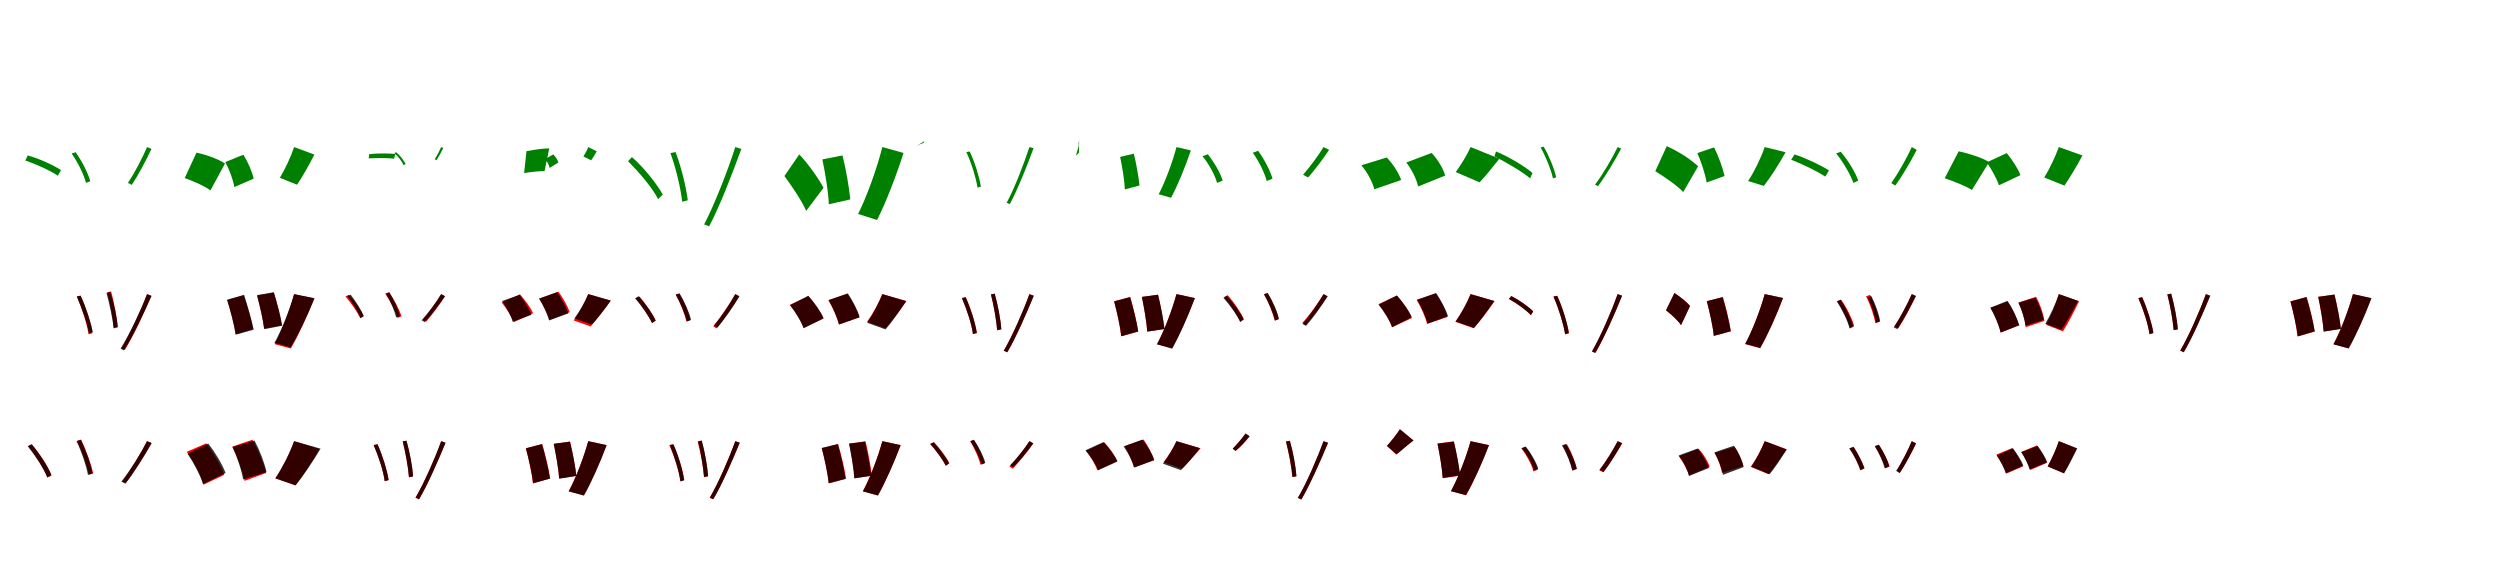 <?xml version="1.0" encoding="UTF-8"?>
<svg width="1700" height="400" xmlns="http://www.w3.org/2000/svg">
<rect width="100%" height="100%" fill="white"/>
<g fill="green" transform="translate(100 100) scale(0.1 -0.1)"><path d="M0.0 -0.0C-31.0 -73.0 -87.0 -180.0 -130.0 -244.0L-104.0 -257.0C-60.0 -192.0 -8.0 -93.0 30.0 -13.0ZM-828.0 -91.0C-748.0 -119.0 -653.0 -162.0 -607.0 -195.0L-585.0 -157.0C-633.0 -125.0 -726.0 -81.0 -811.0 -57.0ZM-513.0 -44.0C-468.0 -107.0 -429.0 -190.0 -415.0 -244.0L-386.0 -232.0C-401.0 -179.0 -442.0 -95.0 -486.0 -35.0Z"/></g>
<g fill="green" transform="translate(200 100) scale(0.1 -0.1)"><path d="M0.0 0.0C-22.0 -67.0 -63.0 -153.0 -97.0 -209.0L20.0 -256.0C55.0 -205.0 99.0 -127.0 138.0 -51.0ZM-744.0 -211.0C-681.0 -233.0 -603.0 -268.0 -569.0 -295.0L-470.0 -112.0C-510.0 -85.0 -588.0 -54.0 -664.0 -38.0ZM-468.0 -102.0C-440.0 -154.0 -413.0 -226.0 -407.0 -272.0L-275.0 -215.0C-285.0 -169.0 -314.0 -101.0 -345.0 -52.0Z"/></g>
<g fill="green" transform="translate(300 100) scale(0.1 -0.1)"><path d="M0.0 0.0C-11.0 -25.0 -29.0 -60.0 -44.0 -83.0L-31.0 -89.0C-16.0 -66.0 1.0 -34.0 14.0 -6.0ZM-493.0 -77.0C-433.0 -74.0 -358.0 -74.0 -320.0 -79.0L-312.0 -47.0C-353.0 -43.0 -425.0 -41.0 -489.0 -48.0ZM-318.0 -41.0C-289.0 -67.0 -265.0 -101.0 -256.0 -123.0L-242.0 -115.0C-252.0 -94.0 -278.0 -58.0 -306.0 -35.0Z"/></g>
<g fill="green" transform="translate(400 100) scale(0.1 -0.1)"><path d="M0.0 0.0C-8.0 -22.0 -22.0 -47.0 -33.0 -64.0L20.0 -90.0C31.0 -75.0 44.0 -53.0 58.0 -29.0ZM-436.0 -177.0C-389.0 -169.0 -326.0 -163.0 -297.0 -163.0L-265.0 -9.0C-298.0 -9.0 -359.0 -16.0 -420.0 -28.0ZM-293.0 -82.0C-278.0 -99.0 -265.0 -125.0 -263.0 -142.0L-203.0 -105.0C-207.0 -89.0 -222.0 -65.0 -238.0 -50.0Z"/></g>
<g fill="green" transform="translate(500 100) scale(0.1 -0.1)"><path d="M0.0 0.0C-50.0 -157.0 -141.0 -391.0 -212.0 -526.0L-178.0 -539.0C-105.0 -403.0 -19.0 -177.0 41.0 -13.0ZM-729.0 -96.0C-650.0 -176.0 -562.0 -280.0 -525.0 -354.0L-493.0 -323.0C-534.0 -250.0 -618.0 -143.0 -703.0 -68.0ZM-441.0 -41.0C-403.0 -146.0 -371.0 -281.0 -361.0 -372.0L-323.0 -362.0C-334.0 -273.0 -367.0 -137.0 -406.0 -34.0Z"/></g>
<g fill="green" transform="translate(600 100) scale(0.1 -0.1)"><path d="M0.0 0.0C-36.0 -143.0 -105.0 -336.0 -165.0 -455.0L-36.0 -496.0C23.0 -380.0 93.0 -200.0 144.0 -40.0ZM-666.0 -197.0C-614.0 -268.0 -547.0 -366.0 -518.0 -434.0L-400.0 -277.0C-435.0 -212.0 -501.0 -118.0 -565.0 -50.0ZM-408.0 -84.0C-388.0 -179.0 -367.0 -306.0 -364.0 -389.0L-218.0 -356.0C-226.0 -274.0 -247.0 -152.0 -271.0 -57.0Z"/></g>
<g fill="green" transform="translate(700 100) scale(0.1 -0.1)"><path d="M0.0 -0.0C-37.0 -113.0 -102.0 -283.0 -155.0 -379.0L-133.0 -388.0C-80.0 -289.0 -15.0 -127.0 28.0 -8.0ZM-776.0 0.0C-753.0 17.0 -730.0 25.0 -721.0 27.0L-713.0 41.0C-721.0 36.0 -746.0 22.0 -765.0 8.0ZM-429.0 -34.0C-393.0 -111.0 -363.0 -210.0 -353.0 -276.0L-330.0 -269.0C-340.0 -204.0 -371.0 -104.0 -406.0 -30.0Z"/></g>
<g fill="green" transform="translate(800 100) scale(0.1 -0.1)"><path d="M0.0 0.0C-26.0 -101.0 -77.0 -237.0 -121.0 -321.0L-37.0 -345.0C7.0 -264.0 60.0 -135.0 98.0 -23.0ZM-684.0 -59.0C-674.0 -47.0 -663.0 -40.0 -663.0 -37.0L-662.0 57.0C-659.0 47.0 -670.0 27.0 -664.0 11.0ZM-383.0 -67.0C-369.0 -135.0 -353.0 -228.0 -351.0 -288.0L-251.0 -261.0C-258.0 -202.0 -273.0 -113.0 -290.0 -45.0Z"/></g>
<g fill="green" transform="translate(900 100) scale(0.1 -0.1)"><path d="M0.0 0.0C-33.0 -55.0 -94.0 -137.0 -139.0 -188.0L-105.0 -207.0C-59.0 -155.0 -5.0 -84.0 38.0 -19.0ZM-823.0 -62.0C-778.0 -117.0 -737.0 -193.0 -724.0 -244.0L-686.0 -228.0C-700.0 -179.0 -742.0 -105.0 -787.0 -49.0ZM-481.0 -39.0C-438.0 -98.0 -400.0 -178.0 -386.0 -231.0L-347.0 -215.0C-361.0 -164.0 -402.0 -84.0 -445.0 -25.0Z"/></g>
<g fill="green" transform="translate(1000 100) scale(0.1 -0.1)"><path d="M0.0 0.0C-24.0 -55.0 -67.0 -123.0 -101.0 -170.0L61.0 -240.0C98.0 -201.0 146.0 -143.0 196.0 -79.0ZM-743.0 -124.0C-701.0 -172.0 -665.0 -242.0 -655.0 -287.0L-472.0 -224.0C-487.0 -178.0 -527.0 -116.0 -570.0 -71.0ZM-437.0 -105.0C-399.0 -154.0 -365.0 -224.0 -357.0 -268.0L-173.0 -194.0C-184.0 -150.0 -223.0 -84.0 -265.0 -40.0Z"/></g>
<g fill="green" transform="translate(1100 100) scale(0.1 -0.1)"><path d="M0.0 0.0C-37.0 -77.0 -103.0 -189.0 -154.0 -256.0L-134.0 -266.0C-82.0 -198.0 -19.0 -92.0 24.0 -10.0ZM-838.0 -63.0C-753.0 -107.0 -647.0 -168.0 -595.0 -213.0L-579.0 -176.0C-631.0 -132.0 -734.0 -69.0 -827.0 -30.0ZM-524.0 -3.0C-486.0 -69.0 -452.0 -157.0 -440.0 -213.0L-418.0 -206.0C-430.0 -149.0 -465.0 -62.0 -503.0 3.0Z"/></g>
<g fill="green" transform="translate(1200 100) scale(0.1 -0.1)"><path d="M0.0 0.0C-25.0 -74.0 -71.0 -168.0 -113.0 -231.0L-6.0 -264.0C38.0 -208.0 95.0 -120.0 142.0 -35.0ZM-744.0 -164.0C-677.0 -206.0 -592.0 -264.0 -554.0 -306.0L-453.0 -131.0C-498.0 -87.0 -583.0 -31.0 -666.0 6.0ZM-458.0 -41.0C-431.0 -103.0 -403.0 -187.0 -395.0 -241.0L-273.0 -197.0C-285.0 -142.0 -314.0 -63.0 -344.0 -2.0Z"/></g>
<g fill="green" transform="translate(1300 100) scale(0.1 -0.1)"><path d="M0.0 0.0C-33.0 -74.0 -94.0 -181.0 -139.0 -245.0L-112.0 -262.0C-66.0 -199.0 -8.0 -100.0 34.0 -19.0ZM-820.0 -86.0C-738.0 -118.0 -639.0 -167.0 -588.0 -201.0L-563.0 -159.0C-614.0 -126.0 -712.0 -78.0 -797.0 -50.0ZM-514.0 -43.0C-463.0 -107.0 -415.0 -191.0 -397.0 -244.0L-364.0 -228.0C-381.0 -177.0 -431.0 -92.0 -483.0 -32.0Z"/></g>
<g fill="green" transform="translate(1400 100) scale(0.1 -0.1)"><path d="M0.0 0.0C-23.0 -65.0 -65.0 -152.0 -99.0 -207.0L38.0 -262.0C73.0 -211.0 119.0 -135.0 161.0 -57.0ZM-776.0 -212.0C-711.0 -234.0 -627.0 -268.0 -591.0 -292.0L-474.0 -102.0C-517.0 -75.0 -603.0 -45.0 -681.0 -29.0ZM-490.0 -104.0C-456.0 -153.0 -420.0 -219.0 -407.0 -260.0L-261.0 -191.0C-276.0 -148.0 -318.0 -86.0 -354.0 -41.0Z"/></g>
<g fill="red" transform="translate(100 200) scale(0.1 -0.1)"><path d="M0.0 0.0C-41.0 -111.0 -116.0 -274.0 -174.0 -368.0L-151.0 -379.0C-92.0 -284.0 -19.0 -126.0 30.0 -11.0ZM-477.0 -16.0C-442.0 -98.0 -408.0 -204.0 -398.0 -273.0L-371.0 -266.0C-382.0 -197.0 -415.0 -91.0 -452.0 -11.0ZM-270.0 14.0C-251.0 -64.0 -232.0 -163.0 -227.0 -229.0L-200.0 -224.0C-205.0 -159.0 -223.0 -60.0 -244.0 18.0Z"/></g>
<g fill="black" opacity=".8" transform="translate(100 200) scale(0.1 -0.1)"><path d="M0.0 0.0C-43.0 -111.0 -121.0 -275.0 -180.0 -371.0L-157.0 -383.0C-96.0 -288.0 -21.0 -128.0 30.0 -13.0ZM-478.0 -16.0C-443.0 -97.0 -406.0 -199.0 -395.0 -267.0L-369.0 -258.0C-381.0 -192.0 -415.0 -90.0 -452.0 -10.0ZM-276.0 8.0C-255.0 -68.0 -234.0 -167.0 -227.0 -233.0L-199.0 -225.0C-203.0 -161.0 -225.0 -63.0 -250.0 14.0Z"/></g>
<g fill="red" transform="translate(200 200) scale(0.1 -0.1)"><path d="M0.0 0.0C-29.0 -107.0 -84.0 -250.0 -133.0 -340.0L-23.0 -370.0C28.0 -285.0 89.0 -151.0 137.0 -30.0ZM-455.0 -40.0C-432.0 -113.0 -405.0 -210.0 -396.0 -273.0L-279.0 -236.0C-292.0 -174.0 -318.0 -81.0 -344.0 -8.0ZM-252.0 -9.0C-233.0 -80.0 -211.0 -174.0 -204.0 -235.0L-84.0 -212.0C-94.0 -151.0 -116.0 -61.0 -138.0 10.0Z"/></g>
<g fill="black" opacity=".8" transform="translate(200 200) scale(0.1 -0.1)"><path d="M0.0 0.0C-30.0 -104.0 -84.0 -244.0 -134.0 -332.0L-23.0 -362.0C27.0 -278.0 90.0 -148.0 139.0 -28.0ZM-456.0 -38.0C-433.0 -113.0 -407.0 -213.0 -398.0 -276.0L-275.0 -242.0C-287.0 -178.0 -316.0 -82.0 -340.0 -5.0ZM-252.0 -7.0C-233.0 -80.0 -211.0 -176.0 -203.0 -238.0L-81.0 -215.0C-90.0 -152.0 -116.0 -60.0 -138.0 13.0Z"/></g>
<g fill="red" transform="translate(300 200) scale(0.1 -0.1)"><path d="M0.0 0.0C-30.0 -52.0 -84.0 -127.0 -124.0 -172.0L-102.0 -187.0C-62.0 -142.0 -11.0 -73.0 26.0 -15.0ZM-651.0 -16.0C-612.0 -61.0 -569.0 -123.0 -550.0 -163.0L-527.0 -148.0C-544.0 -108.0 -588.0 -49.0 -628.0 -5.0ZM-381.0 3.0C-345.0 -48.0 -309.0 -117.0 -296.0 -162.0L-270.0 -151.0C-283.0 -106.0 -319.0 -38.0 -355.0 13.0Z"/></g>
<g fill="black" opacity=".8" transform="translate(300 200) scale(0.1 -0.1)"><path d="M0.0 0.0C-32.0 -53.0 -90.0 -131.0 -133.0 -178.0L-112.0 -191.0C-69.0 -144.0 -14.0 -72.0 26.0 -14.0ZM-638.0 -13.0C-603.0 -59.0 -564.0 -122.0 -549.0 -164.0L-527.0 -151.0C-541.0 -112.0 -579.0 -51.0 -615.0 -4.0ZM-375.0 3.0C-345.0 -48.0 -316.0 -116.0 -306.0 -159.0L-281.0 -150.0C-289.0 -107.0 -320.0 -40.0 -352.0 12.0Z"/></g>
<g fill="red" transform="translate(400 200) scale(0.1 -0.1)"><path d="M0.0 0.0C-22.0 -56.0 -63.0 -130.0 -99.0 -179.0L16.0 -220.0C55.0 -177.0 106.0 -110.0 152.0 -44.0ZM-588.0 -57.0C-556.0 -98.0 -520.0 -154.0 -507.0 -191.0L-375.0 -130.0C-391.0 -92.0 -430.0 -40.0 -464.0 -2.0ZM-332.0 -31.0C-304.0 -76.0 -274.0 -137.0 -264.0 -176.0L-126.0 -123.0C-139.0 -83.0 -172.0 -25.0 -203.0 17.0Z"/></g>
<g fill="black" opacity=".8" transform="translate(400 200) scale(0.1 -0.1)"><path d="M0.0 0.0C-22.0 -53.0 -60.0 -120.0 -94.0 -165.0L24.0 -207.0C60.0 -168.0 109.0 -108.0 154.0 -44.0ZM-586.0 -47.0C-555.0 -91.0 -523.0 -151.0 -514.0 -188.0L-386.0 -141.0C-400.0 -101.0 -435.0 -47.0 -466.0 -4.0ZM-335.0 -30.0C-306.0 -76.0 -277.0 -139.0 -266.0 -179.0L-135.0 -131.0C-147.0 -90.0 -181.0 -31.0 -212.0 13.0Z"/></g>
<g fill="red" transform="translate(500 200) scale(0.1 -0.1)"><path d="M0.0 0.0C-36.0 -65.0 -102.0 -161.0 -150.0 -218.0L-128.0 -233.0C-79.0 -175.0 -17.0 -87.0 27.0 -15.0ZM-676.0 -30.0C-633.0 -81.0 -587.0 -151.0 -567.0 -196.0L-542.0 -181.0C-560.0 -137.0 -607.0 -68.0 -651.0 -17.0ZM-405.0 -4.0C-373.0 -61.0 -343.0 -138.0 -333.0 -185.0L-306.0 -176.0C-315.0 -129.0 -347.0 -53.0 -380.0 2.0Z"/></g>
<g fill="black" opacity=".8" transform="translate(500 200) scale(0.1 -0.1)"><path d="M0.0 0.0C-35.0 -64.0 -97.0 -157.0 -144.0 -214.0L-121.0 -228.0C-74.0 -171.0 -14.0 -85.0 28.0 -15.0ZM-682.0 -28.0C-637.0 -80.0 -587.0 -151.0 -566.0 -197.0L-541.0 -180.0C-561.0 -135.0 -611.0 -66.0 -657.0 -14.0ZM-405.0 -3.0C-372.0 -61.0 -341.0 -138.0 -329.0 -187.0L-301.0 -176.0C-311.0 -128.0 -344.0 -52.0 -380.0 6.0Z"/></g>
<g fill="red" transform="translate(600 200) scale(0.1 -0.1)"><path d="M0.0 0.0C-24.0 -59.0 -66.0 -136.0 -104.0 -188.0L21.0 -232.0C62.0 -187.0 115.0 -118.0 164.0 -47.0ZM-628.0 -72.0C-589.0 -120.0 -550.0 -186.0 -537.0 -230.0L-402.0 -167.0C-418.0 -121.0 -462.0 -59.0 -502.0 -14.0ZM-367.0 -42.0C-336.0 -94.0 -306.0 -162.0 -296.0 -206.0L-157.0 -158.0C-169.0 -112.0 -204.0 -47.0 -237.0 2.0Z"/></g>
<g fill="black" opacity=".8" transform="translate(600 200) scale(0.1 -0.1)"><path d="M0.0 0.0C-24.0 -62.0 -66.0 -142.0 -103.0 -195.0L22.0 -240.0C62.0 -193.0 114.0 -121.0 161.0 -48.0ZM-628.0 -76.0C-590.0 -124.0 -549.0 -190.0 -535.0 -232.0L-399.0 -164.0C-418.0 -119.0 -463.0 -58.0 -504.0 -11.0ZM-365.0 -40.0C-335.0 -92.0 -305.0 -163.0 -294.0 -207.0L-154.0 -157.0C-167.0 -111.0 -202.0 -45.0 -235.0 5.0Z"/></g>
<g fill="red" transform="translate(700 200) scale(0.1 -0.1)"><path d="M0.0 0.0C-41.0 -115.0 -117.0 -287.0 -175.0 -385.0L-151.0 -396.0C-92.0 -297.0 -20.0 -131.0 29.0 -11.0ZM-459.0 -27.0C-425.0 -105.0 -393.0 -205.0 -384.0 -271.0L-357.0 -264.0C-367.0 -199.0 -398.0 -98.0 -433.0 -21.0ZM-262.0 -2.0C-242.0 -79.0 -224.0 -179.0 -219.0 -245.0L-191.0 -240.0C-196.0 -174.0 -215.0 -75.0 -236.0 2.0Z"/></g>
<g fill="black" opacity=".8" transform="translate(700 200) scale(0.1 -0.1)"><path d="M0.0 0.0C-41.0 -114.0 -116.0 -285.0 -174.0 -385.0L-150.0 -395.0C-91.0 -295.0 -19.0 -129.0 30.0 -11.0ZM-459.0 -27.0C-425.0 -106.0 -392.0 -205.0 -384.0 -272.0L-358.0 -265.0C-367.0 -199.0 -398.0 -100.0 -434.0 -21.0ZM-261.0 -2.0C-242.0 -79.0 -225.0 -178.0 -219.0 -246.0L-191.0 -239.0C-195.0 -173.0 -214.0 -74.0 -236.0 4.0Z"/></g>
<g fill="red" transform="translate(800 200) scale(0.1 -0.1)"><path d="M0.0 0.0C-29.0 -106.0 -84.0 -250.0 -133.0 -340.0L-31.0 -368.0C19.0 -282.0 79.0 -147.0 125.0 -27.0ZM-424.0 -48.0C-404.0 -123.0 -383.0 -222.0 -376.0 -287.0L-260.0 -255.0C-270.0 -190.0 -292.0 -95.0 -314.0 -20.0ZM-235.0 -19.0C-220.0 -93.0 -203.0 -191.0 -199.0 -255.0L-83.0 -237.0C-90.0 -173.0 -107.0 -79.0 -125.0 -4.0Z"/></g>
<g fill="black" opacity=".8" transform="translate(800 200) scale(0.1 -0.1)"><path d="M0.0 0.0C-29.0 -107.0 -83.0 -252.0 -132.0 -342.0L-29.0 -371.0C20.0 -284.0 80.0 -149.0 125.0 -27.0ZM-424.0 -50.0C-404.0 -124.0 -381.0 -223.0 -375.0 -286.0L-260.0 -253.0C-270.0 -190.0 -294.0 -96.0 -316.0 -20.0ZM-235.0 -19.0C-220.0 -92.0 -203.0 -191.0 -198.0 -255.0L-81.0 -237.0C-88.0 -173.0 -107.0 -78.0 -126.0 -4.0Z"/></g>
<g fill="red" transform="translate(900 200) scale(0.1 -0.1)"><path d="M0.0 0.0C-35.0 -59.0 -98.0 -146.0 -145.0 -197.0L-123.0 -211.0C-76.0 -160.0 -16.0 -81.0 27.0 -15.0ZM-676.0 -20.0C-633.0 -71.0 -587.0 -142.0 -567.0 -186.0L-542.0 -171.0C-560.0 -127.0 -607.0 -58.0 -651.0 -7.0ZM-405.0 0.0C-373.0 -56.0 -343.0 -133.0 -333.0 -180.0L-306.0 -171.0C-315.0 -124.0 -347.0 -49.0 -380.0 7.0Z"/></g>
<g fill="black" opacity=".8" transform="translate(900 200) scale(0.1 -0.1)"><path d="M0.0 0.0C-34.0 -60.0 -95.0 -149.0 -142.0 -203.0L-119.0 -216.0C-72.0 -163.0 -14.0 -81.0 28.0 -15.0ZM-681.0 -25.0C-636.0 -76.0 -587.0 -144.0 -566.0 -190.0L-543.0 -173.0C-562.0 -129.0 -611.0 -63.0 -657.0 -12.0ZM-405.0 -1.0C-372.0 -57.0 -341.0 -132.0 -329.0 -180.0L-303.0 -169.0C-312.0 -122.0 -345.0 -48.0 -380.0 8.0Z"/></g>
<g fill="red" transform="translate(1000 200) scale(0.1 -0.1)"><path d="M0.0 0.0C-24.0 -59.0 -66.0 -136.0 -104.0 -188.0L21.0 -232.0C62.0 -187.0 115.0 -118.0 164.0 -47.0ZM-626.0 -68.0C-587.0 -116.0 -548.0 -182.0 -535.0 -226.0L-400.0 -163.0C-416.0 -117.0 -460.0 -55.0 -500.0 -10.0ZM-367.0 -39.0C-336.0 -91.0 -306.0 -159.0 -296.0 -203.0L-157.0 -155.0C-169.0 -109.0 -204.0 -44.0 -237.0 5.0Z"/></g>
<g fill="black" opacity=".8" transform="translate(1000 200) scale(0.1 -0.1)"><path d="M0.0 0.0C-23.0 -59.0 -65.0 -135.0 -101.0 -186.0L23.0 -230.0C62.0 -185.0 113.0 -117.0 160.0 -47.0ZM-625.0 -72.0C-588.0 -119.0 -547.0 -183.0 -533.0 -224.0L-400.0 -157.0C-418.0 -114.0 -462.0 -54.0 -502.0 -9.0ZM-363.0 -38.0C-333.0 -88.0 -303.0 -157.0 -292.0 -200.0L-154.0 -150.0C-167.0 -105.0 -202.0 -41.0 -234.0 7.0Z"/></g>
<g fill="red" transform="translate(1100 200) scale(0.1 -0.1)"><path d="M0.0 0.0C-41.0 -117.0 -116.0 -290.0 -174.0 -389.0L-151.0 -400.0C-92.0 -300.0 -19.0 -133.0 30.0 -11.0ZM-740.0 -33.0C-685.0 -63.0 -621.0 -110.0 -590.0 -143.0L-574.0 -118.0C-604.0 -86.0 -668.0 -41.0 -724.0 -13.0ZM-437.0 -16.0C-401.0 -98.0 -368.0 -204.0 -357.0 -273.0L-331.0 -266.0C-342.0 -197.0 -375.0 -91.0 -411.0 -11.0Z"/></g>
<g fill="black" opacity=".8" transform="translate(1100 200) scale(0.1 -0.1)"><path d="M0.0 0.0C-42.0 -117.0 -117.0 -290.0 -175.0 -390.0L-153.0 -400.0C-93.0 -300.0 -19.0 -133.0 30.0 -11.0ZM-738.0 -33.0C-684.0 -63.0 -620.0 -109.0 -590.0 -143.0L-575.0 -118.0C-604.0 -86.0 -667.0 -42.0 -723.0 -13.0ZM-436.0 -17.0C-400.0 -98.0 -368.0 -204.0 -357.0 -273.0L-332.0 -265.0C-342.0 -197.0 -374.0 -91.0 -411.0 -12.0Z"/></g>
<g fill="red" transform="translate(1200 200) scale(0.1 -0.1)"><path d="M0.0 0.0C-29.0 -106.0 -84.0 -250.0 -133.0 -340.0L-31.0 -368.0C19.0 -282.0 79.0 -147.0 125.0 -27.0ZM-671.0 -111.0C-635.0 -139.0 -588.0 -181.0 -569.0 -211.0L-508.0 -80.0C-529.0 -53.0 -576.0 -17.0 -613.0 7.0ZM-393.0 -48.0C-374.0 -122.0 -352.0 -220.0 -346.0 -284.0L-230.0 -252.0C-240.0 -188.0 -262.0 -94.0 -284.0 -20.0Z"/></g>
<g fill="black" opacity=".8" transform="translate(1200 200) scale(0.1 -0.1)"><path d="M0.0 0.0C-29.0 -106.0 -84.0 -249.0 -133.0 -338.0L-31.0 -366.0C18.0 -281.0 79.0 -147.0 124.0 -26.0ZM-671.0 -109.0C-635.0 -138.0 -588.0 -181.0 -569.0 -211.0L-508.0 -82.0C-530.0 -54.0 -577.0 -18.0 -614.0 8.0ZM-394.0 -48.0C-375.0 -122.0 -352.0 -220.0 -346.0 -284.0L-231.0 -253.0C-241.0 -189.0 -265.0 -95.0 -287.0 -21.0Z"/></g>
<g fill="red" transform="translate(1300 200) scale(0.1 -0.1)"><path d="M0.0 0.0C-28.0 -66.0 -79.0 -161.0 -117.0 -219.0L-92.0 -233.0C-53.0 -175.0 -7.0 -86.0 28.0 -14.0ZM-507.0 -48.0C-469.0 -103.0 -433.0 -179.0 -421.0 -229.0L-392.0 -216.0C-406.0 -166.0 -441.0 -92.0 -481.0 -37.0ZM-311.0 -15.0C-281.0 -73.0 -256.0 -148.0 -248.0 -198.0L-219.0 -188.0C-227.0 -139.0 -254.0 -62.0 -284.0 -5.0Z"/></g>
<g fill="black" opacity=".8" transform="translate(1300 200) scale(0.1 -0.1)"><path d="M0.0 0.0C-29.0 -67.0 -82.0 -166.0 -123.0 -226.0L-98.0 -238.0C-57.0 -178.0 -8.0 -85.0 28.0 -12.0ZM-510.0 -49.0C-472.0 -108.0 -435.0 -183.0 -423.0 -234.0L-396.0 -222.0C-409.0 -172.0 -445.0 -97.0 -484.0 -39.0ZM-300.0 -22.0C-274.0 -76.0 -251.0 -147.0 -243.0 -195.0L-215.0 -185.0C-222.0 -139.0 -247.0 -67.0 -275.0 -13.0Z"/></g>
<g fill="red" transform="translate(1400 200) scale(0.1 -0.1)"><path d="M0.0 0.0C-19.0 -66.0 -55.0 -153.0 -86.0 -209.0L28.0 -253.0C61.0 -202.0 101.0 -124.0 138.0 -49.0ZM-464.0 -94.0C-432.0 -145.0 -404.0 -216.0 -396.0 -262.0L-273.0 -212.0C-284.0 -165.0 -314.0 -99.0 -349.0 -50.0ZM-274.0 -57.0C-249.0 -109.0 -228.0 -179.0 -225.0 -225.0L-98.0 -182.0C-104.0 -136.0 -127.0 -68.0 -155.0 -18.0Z"/></g>
<g fill="black" opacity=".8" transform="translate(1400 200) scale(0.1 -0.1)"><path d="M0.0 0.0C-21.0 -64.0 -59.0 -147.0 -92.0 -201.0L18.0 -243.0C51.0 -194.0 93.0 -119.0 131.0 -46.0ZM-466.0 -92.0C-437.0 -143.0 -406.0 -215.0 -396.0 -261.0L-268.0 -212.0C-283.0 -165.0 -314.0 -98.0 -349.0 -46.0ZM-275.0 -59.0C-252.0 -106.0 -232.0 -172.0 -227.0 -215.0L-103.0 -175.0C-110.0 -133.0 -134.0 -70.0 -159.0 -24.0Z"/></g>
<g fill="red" transform="translate(1500 200) scale(0.1 -0.1)"><path d="M0.0 0.0C-41.0 -115.0 -117.0 -287.0 -175.0 -385.0L-151.0 -396.0C-92.0 -297.0 -20.0 -131.0 29.0 -11.0ZM-459.0 -27.0C-425.0 -105.0 -393.0 -205.0 -384.0 -271.0L-357.0 -264.0C-367.0 -199.0 -398.0 -98.0 -433.0 -21.0ZM-262.0 -2.0C-242.0 -79.0 -224.0 -179.0 -219.0 -245.0L-191.0 -240.0C-196.0 -174.0 -215.0 -75.0 -236.0 2.0Z"/></g>
<g fill="black" opacity=".8" transform="translate(1500 200) scale(0.1 -0.1)"><path d="M0.0 0.0C-41.0 -114.0 -116.0 -285.0 -174.0 -384.0L-150.0 -394.0C-91.0 -295.0 -19.0 -129.0 30.0 -11.0ZM-459.0 -27.0C-425.0 -106.0 -392.0 -206.0 -383.0 -273.0L-357.0 -265.0C-367.0 -200.0 -398.0 -100.0 -434.0 -21.0ZM-262.0 -2.0C-242.0 -79.0 -225.0 -178.0 -219.0 -245.0L-191.0 -239.0C-195.0 -173.0 -214.0 -74.0 -236.0 4.0Z"/></g>
<g fill="red" transform="translate(1600 200) scale(0.1 -0.1)"><path d="M0.0 0.0C-29.0 -106.0 -84.0 -250.0 -133.0 -340.0L-31.0 -368.0C19.0 -282.0 79.0 -147.0 125.0 -27.0ZM-425.0 -49.0C-405.0 -124.0 -384.0 -223.0 -377.0 -288.0L-260.0 -255.0C-269.0 -191.0 -292.0 -95.0 -314.0 -20.0ZM-236.0 -18.0C-221.0 -92.0 -204.0 -190.0 -200.0 -254.0L-83.0 -236.0C-90.0 -172.0 -107.0 -78.0 -125.0 -3.0Z"/></g>
<g fill="black" opacity=".8" transform="translate(1600 200) scale(0.1 -0.1)"><path d="M0.0 0.0C-29.0 -107.0 -83.0 -252.0 -132.0 -342.0L-29.0 -370.0C20.0 -284.0 80.0 -150.0 126.0 -28.0ZM-425.0 -50.0C-405.0 -124.0 -382.0 -223.0 -375.0 -287.0L-260.0 -253.0C-270.0 -190.0 -294.0 -96.0 -317.0 -20.0ZM-236.0 -19.0C-220.0 -92.0 -203.0 -191.0 -198.0 -255.0L-81.0 -236.0C-88.0 -172.0 -108.0 -78.0 -126.0 -3.0Z"/></g>
<g fill="red" transform="translate(100 300) scale(0.1 -0.1)"><path d="M0.0 0.0C-40.0 -81.0 -113.0 -200.0 -168.0 -273.0L-144.0 -284.0C-87.0 -211.0 -19.0 -99.0 29.0 -11.0ZM-807.0 -35.0C-755.0 -99.0 -701.0 -189.0 -677.0 -247.0L-649.0 -234.0C-672.0 -176.0 -728.0 -88.0 -782.0 -23.0ZM-475.0 3.0C-442.0 -69.0 -408.0 -165.0 -396.0 -228.0L-366.0 -219.0C-380.0 -157.0 -414.0 -62.0 -448.0 11.0Z"/></g>
<g fill="black" opacity=".8" transform="translate(100 300) scale(0.1 -0.1)"><path d="M0.0 0.0C-42.0 -82.0 -117.0 -203.0 -175.0 -275.0L-148.0 -289.0C-90.0 -216.0 -19.0 -103.0 32.0 -14.0ZM-812.0 -34.0C-759.0 -100.0 -701.0 -187.0 -679.0 -247.0L-651.0 -229.0C-673.0 -172.0 -730.0 -85.0 -786.0 -20.0ZM-480.0 -0.0C-445.0 -72.0 -413.0 -167.0 -402.0 -229.0L-371.0 -220.0C-381.0 -158.0 -415.0 -64.0 -451.0 9.0Z"/></g>
<g fill="red" transform="translate(200 300) scale(0.1 -0.1)"><path d="M0.0 0.0C-28.0 -82.0 -80.0 -183.0 -127.0 -252.0L9.0 -301.0C57.0 -240.0 118.0 -146.0 171.0 -53.0ZM-730.0 -72.0C-682.0 -140.0 -633.0 -234.0 -616.0 -296.0L-475.0 -229.0C-497.0 -168.0 -547.0 -80.0 -598.0 -15.0ZM-421.0 -37.0C-385.0 -109.0 -348.0 -207.0 -337.0 -270.0L-190.0 -216.0C-206.0 -153.0 -244.0 -61.0 -283.0 10.0Z"/></g>
<g fill="black" opacity=".8" transform="translate(200 300) scale(0.1 -0.1)"><path d="M0.0 0.0C-29.0 -81.0 -82.0 -184.0 -128.0 -253.0L10.0 -300.0C60.0 -239.0 124.0 -145.0 180.0 -51.0ZM-725.0 -85.0C-681.0 -149.0 -636.0 -235.0 -620.0 -292.0L-466.0 -216.0C-488.0 -158.0 -536.0 -77.0 -584.0 -16.0ZM-418.0 -40.0C-387.0 -108.0 -356.0 -201.0 -347.0 -260.0L-188.0 -210.0C-200.0 -150.0 -234.0 -62.0 -269.0 4.0Z"/></g>
<g fill="red" transform="translate(300 300) scale(0.1 -0.1)"><path d="M0.0 0.0C-41.0 -115.0 -117.0 -287.0 -175.0 -385.0L-151.0 -396.0C-92.0 -297.0 -20.0 -131.0 29.0 -11.0ZM-459.0 -27.0C-425.0 -105.0 -393.0 -205.0 -384.0 -271.0L-357.0 -264.0C-367.0 -199.0 -398.0 -98.0 -433.0 -21.0ZM-262.0 -2.0C-242.0 -79.0 -224.0 -179.0 -219.0 -245.0L-191.0 -240.0C-196.0 -174.0 -215.0 -75.0 -236.0 2.0Z"/></g>
<g fill="black" opacity=".8" transform="translate(300 300) scale(0.1 -0.1)"><path d="M0.0 0.0C-41.0 -114.0 -116.0 -285.0 -174.0 -384.0L-150.0 -394.0C-91.0 -295.0 -19.0 -129.0 30.0 -11.0ZM-459.0 -26.0C-425.0 -106.0 -392.0 -205.0 -384.0 -273.0L-358.0 -265.0C-367.0 -200.0 -398.0 -100.0 -433.0 -21.0ZM-261.0 -1.0C-242.0 -78.0 -224.0 -178.0 -219.0 -245.0L-191.0 -239.0C-195.0 -173.0 -213.0 -74.0 -236.0 4.0Z"/></g>
<g fill="red" transform="translate(400 300) scale(0.1 -0.1)"><path d="M0.0 0.0C-29.0 -106.0 -84.0 -250.0 -133.0 -340.0L-31.0 -368.0C19.0 -282.0 79.0 -147.0 125.0 -27.0ZM-424.0 -48.0C-404.0 -123.0 -383.0 -222.0 -376.0 -287.0L-259.0 -254.0C-268.0 -190.0 -291.0 -94.0 -313.0 -19.0ZM-234.0 -18.0C-219.0 -92.0 -202.0 -190.0 -198.0 -254.0L-81.0 -236.0C-88.0 -172.0 -105.0 -78.0 -123.0 -3.0Z"/></g>
<g fill="black" opacity=".8" transform="translate(400 300) scale(0.1 -0.1)"><path d="M0.0 0.0C-29.0 -107.0 -83.0 -252.0 -133.0 -342.0L-29.0 -370.0C20.0 -284.0 80.0 -149.0 125.0 -27.0ZM-424.0 -49.0C-404.0 -123.0 -381.0 -222.0 -375.0 -286.0L-260.0 -254.0C-270.0 -191.0 -293.0 -96.0 -315.0 -20.0ZM-235.0 -18.0C-219.0 -92.0 -202.0 -190.0 -197.0 -255.0L-81.0 -236.0C-87.0 -172.0 -107.0 -78.0 -125.0 -3.0Z"/></g>
<g fill="red" transform="translate(500 300) scale(0.1 -0.1)"><path d="M0.0 0.0C-41.0 -115.0 -116.0 -287.0 -174.0 -385.0L-151.0 -396.0C-92.0 -297.0 -19.0 -131.0 30.0 -11.0ZM-449.0 -27.0C-414.0 -105.0 -383.0 -205.0 -373.0 -271.0L-347.0 -264.0C-356.0 -199.0 -388.0 -98.0 -423.0 -21.0ZM-256.0 -2.0C-236.0 -79.0 -217.0 -179.0 -212.0 -245.0L-185.0 -240.0C-190.0 -174.0 -208.0 -75.0 -229.0 2.0Z"/></g>
<g fill="black" opacity=".8" transform="translate(500 300) scale(0.1 -0.1)"><path d="M0.0 0.0C-41.0 -114.0 -115.0 -285.0 -173.0 -384.0L-149.0 -394.0C-90.0 -295.0 -19.0 -129.0 30.0 -10.0ZM-445.0 -26.0C-412.0 -106.0 -381.0 -206.0 -374.0 -274.0L-348.0 -267.0C-356.0 -201.0 -385.0 -100.0 -420.0 -21.0ZM-253.0 -1.0C-234.0 -77.0 -218.0 -176.0 -213.0 -243.0L-185.0 -237.0C-189.0 -172.0 -206.0 -73.0 -228.0 5.0Z"/></g>
<g fill="red" transform="translate(600 300) scale(0.1 -0.1)"><path d="M0.0 0.0C-29.0 -106.0 -84.0 -250.0 -133.0 -340.0L-31.0 -368.0C19.0 -282.0 79.0 -147.0 125.0 -27.0ZM-412.0 -48.0C-392.0 -123.0 -371.0 -222.0 -364.0 -287.0L-247.0 -254.0C-256.0 -190.0 -279.0 -94.0 -301.0 -19.0ZM-225.0 -16.0C-210.0 -90.0 -193.0 -188.0 -189.0 -252.0L-72.0 -234.0C-79.0 -170.0 -96.0 -76.0 -114.0 -1.0Z"/></g>
<g fill="black" opacity=".8" transform="translate(600 300) scale(0.1 -0.1)"><path d="M0.0 0.0C-29.0 -107.0 -83.0 -252.0 -132.0 -342.0L-30.0 -370.0C19.0 -283.0 78.0 -149.0 124.0 -27.0ZM-412.0 -46.0C-393.0 -121.0 -371.0 -221.0 -365.0 -286.0L-250.0 -257.0C-260.0 -193.0 -282.0 -97.0 -303.0 -20.0ZM-227.0 -17.0C-212.0 -90.0 -195.0 -188.0 -191.0 -253.0L-76.0 -235.0C-82.0 -171.0 -101.0 -77.0 -119.0 -3.0Z"/></g>
<g fill="red" transform="translate(700 300) scale(0.1 -0.1)"><path d="M0.0 0.0C-32.0 -51.0 -92.0 -127.0 -136.0 -172.0L-114.0 -187.0C-70.0 -142.0 -13.0 -73.0 27.0 -15.0ZM-674.0 -19.0C-633.0 -64.0 -588.0 -126.0 -568.0 -167.0L-544.0 -150.0C-563.0 -111.0 -608.0 -51.0 -649.0 -6.0ZM-403.0 0.0C-372.0 -51.0 -343.0 -117.0 -333.0 -160.0L-305.0 -150.0C-315.0 -108.0 -346.0 -42.0 -378.0 8.0Z"/></g>
<g fill="black" opacity=".8" transform="translate(700 300) scale(0.1 -0.1)"><path d="M0.0 0.0C-31.0 -49.0 -88.0 -120.0 -131.0 -164.0L-110.0 -178.0C-67.0 -134.0 -13.0 -69.0 26.0 -15.0ZM-675.0 -19.0C-634.0 -65.0 -589.0 -126.0 -569.0 -167.0L-547.0 -151.0C-564.0 -112.0 -610.0 -53.0 -651.0 -8.0ZM-401.0 0.0C-368.0 -49.0 -337.0 -116.0 -325.0 -159.0L-300.0 -148.0C-310.0 -106.0 -343.0 -40.0 -377.0 10.0Z"/></g>
<g fill="red" transform="translate(800 300) scale(0.1 -0.1)"><path d="M0.0 0.0C-20.0 -44.0 -56.0 -102.0 -87.0 -142.0L38.0 -187.0C72.0 -153.0 118.0 -103.0 164.0 -48.0ZM-615.0 -66.0C-583.0 -106.0 -549.0 -162.0 -539.0 -198.0L-404.0 -136.0C-418.0 -97.0 -455.0 -46.0 -490.0 -8.0ZM-353.0 -33.0C-326.0 -78.0 -299.0 -139.0 -291.0 -177.0L-152.0 -130.0C-163.0 -89.0 -194.0 -32.0 -223.0 11.0Z"/></g>
<g fill="black" opacity=".8" transform="translate(800 300) scale(0.1 -0.1)"><path d="M0.0 0.0C-21.0 -49.0 -59.0 -110.0 -92.0 -153.0L30.0 -197.0C66.0 -161.0 114.0 -107.0 159.0 -48.0ZM-619.0 -62.0C-583.0 -104.0 -545.0 -162.0 -533.0 -198.0L-401.0 -138.0C-418.0 -99.0 -459.0 -46.0 -497.0 -6.0ZM-359.0 -36.0C-328.0 -80.0 -297.0 -141.0 -286.0 -180.0L-151.0 -128.0C-163.0 -88.0 -199.0 -31.0 -232.0 11.0Z"/></g>
<g fill="red" transform="translate(900 300) scale(0.1 -0.1)"><path d="M0.0 0.0C-41.0 -115.0 -116.0 -287.0 -174.0 -385.0L-151.0 -396.0C-92.0 -297.0 -19.0 -131.0 30.0 -11.0ZM-529.0 52.0C-550.0 23.0 -590.0 -23.0 -617.0 -50.0L-597.0 -66.0C-567.0 -41.0 -531.0 -3.0 -502.0 33.0ZM-256.0 -1.0C-236.0 -78.0 -217.0 -178.0 -212.0 -244.0L-185.0 -239.0C-190.0 -173.0 -208.0 -74.0 -229.0 3.0Z"/></g>
<g fill="black" opacity=".8" transform="translate(900 300) scale(0.1 -0.1)"><path d="M0.0 0.0C-42.0 -114.0 -116.0 -288.0 -175.0 -386.0L-151.0 -397.0C-92.0 -297.0 -19.0 -131.0 31.0 -11.0ZM-531.0 52.0C-551.0 22.0 -590.0 -23.0 -618.0 -52.0L-598.0 -66.0C-568.0 -41.0 -533.0 -4.0 -504.0 33.0ZM-255.0 -3.0C-235.0 -79.0 -217.0 -178.0 -211.0 -244.0L-184.0 -238.0C-188.0 -173.0 -206.0 -75.0 -229.0 2.0Z"/></g>
<g fill="red" transform="translate(1000 300) scale(0.1 -0.1)"><path d="M0.0 0.0C-29.0 -106.0 -84.0 -250.0 -133.0 -340.0L-31.0 -368.0C19.0 -282.0 79.0 -147.0 125.0 -27.0ZM-481.0 82.0C-502.0 48.0 -542.0 -3.0 -569.0 -32.0L-506.0 -91.0C-474.0 -68.0 -437.0 -31.0 -389.0 4.0ZM-225.0 -16.0C-210.0 -90.0 -193.0 -188.0 -189.0 -252.0L-72.0 -234.0C-79.0 -170.0 -96.0 -76.0 -114.0 -1.0Z"/></g>
<g fill="black" opacity=".8" transform="translate(1000 300) scale(0.1 -0.1)"><path d="M0.0 0.0C-29.0 -106.0 -85.0 -250.0 -134.0 -340.0L-32.0 -367.0C18.0 -282.0 79.0 -147.0 125.0 -27.0ZM-480.0 80.0C-503.0 46.0 -542.0 -4.0 -569.0 -32.0L-503.0 -89.0C-473.0 -66.0 -437.0 -31.0 -388.0 5.0ZM-225.0 -17.0C-210.0 -89.0 -194.0 -186.0 -190.0 -250.0L-71.0 -232.0C-78.0 -169.0 -96.0 -75.0 -114.0 -3.0Z"/></g>
<g fill="red" transform="translate(1100 300) scale(0.1 -0.1)"><path d="M0.0 0.0C-30.0 -59.0 -84.0 -146.0 -125.0 -198.0L-97.0 -212.0C-56.0 -159.0 -6.0 -79.0 32.0 -14.0ZM-655.0 -48.0C-618.0 -97.0 -583.0 -162.0 -573.0 -206.0L-543.0 -194.0C-555.0 -151.0 -590.0 -85.0 -629.0 -37.0ZM-372.0 -30.0C-342.0 -83.0 -316.0 -152.0 -308.0 -198.0L-278.0 -188.0C-287.0 -143.0 -314.0 -74.0 -344.0 -22.0Z"/></g>
<g fill="black" opacity=".8" transform="translate(1100 300) scale(0.1 -0.1)"><path d="M0.0 0.0C-29.0 -57.0 -82.0 -143.0 -123.0 -195.0L-96.0 -209.0C-55.0 -156.0 -6.0 -78.0 30.0 -14.0ZM-652.0 -48.0C-614.0 -94.0 -579.0 -157.0 -569.0 -200.0L-540.0 -187.0C-552.0 -146.0 -587.0 -84.0 -624.0 -37.0ZM-379.0 -29.0C-347.0 -82.0 -319.0 -153.0 -308.0 -201.0L-278.0 -189.0C-288.0 -143.0 -318.0 -72.0 -351.0 -18.0Z"/></g>
<g fill="red" transform="translate(1200 300) scale(0.1 -0.1)"><path d="M0.0 0.0C-22.0 -56.0 -62.0 -128.0 -95.0 -175.0L27.0 -225.0C62.0 -183.0 106.0 -119.0 149.0 -55.0ZM-584.0 -103.0C-554.0 -141.0 -525.0 -196.0 -515.0 -233.0L-374.0 -172.0C-387.0 -136.0 -417.0 -86.0 -450.0 -51.0ZM-341.0 -80.0C-317.0 -121.0 -296.0 -179.0 -291.0 -216.0L-146.0 -168.0C-154.0 -131.0 -177.0 -77.0 -204.0 -39.0Z"/></g>
<g fill="black" opacity=".8" transform="translate(1200 300) scale(0.1 -0.1)"><path d="M0.0 0.0C-21.0 -56.0 -59.0 -127.0 -91.0 -174.0L33.0 -225.0C67.0 -184.0 109.0 -121.0 150.0 -57.0ZM-585.0 -97.0C-553.0 -138.0 -523.0 -198.0 -515.0 -237.0L-379.0 -182.0C-391.0 -144.0 -423.0 -90.0 -456.0 -50.0ZM-342.0 -76.0C-315.0 -122.0 -290.0 -187.0 -284.0 -229.0L-143.0 -176.0C-151.0 -135.0 -179.0 -74.0 -210.0 -31.0Z"/></g>
<g fill="red" transform="translate(1300 300) scale(0.1 -0.1)"><path d="M0.0 0.0C-24.0 -60.0 -70.0 -149.0 -103.0 -202.0L-81.0 -215.0C-46.0 -163.0 -3.0 -81.0 28.0 -15.0ZM-423.0 -49.0C-392.0 -95.0 -362.0 -158.0 -349.0 -197.0L-321.0 -185.0C-334.0 -147.0 -365.0 -86.0 -395.0 -40.0ZM-250.0 -34.0C-221.0 -81.0 -191.0 -143.0 -179.0 -184.0L-150.0 -172.0C-162.0 -134.0 -193.0 -71.0 -223.0 -25.0Z"/></g>
<g fill="black" opacity=".8" transform="translate(1300 300) scale(0.1 -0.1)"><path d="M0.0 0.0C-25.0 -60.0 -71.0 -149.0 -106.0 -202.0L-82.0 -217.0C-47.0 -165.0 -3.0 -82.0 30.0 -16.0ZM-425.0 -49.0C-392.0 -96.0 -361.0 -158.0 -350.0 -198.0L-322.0 -184.0C-335.0 -145.0 -365.0 -85.0 -396.0 -38.0ZM-252.0 -34.0C-222.0 -82.0 -194.0 -144.0 -184.0 -185.0L-154.0 -171.0C-162.0 -133.0 -192.0 -70.0 -225.0 -24.0Z"/></g>
<g fill="red" transform="translate(1400 300) scale(0.1 -0.1)"><path d="M0.0 0.0C-17.0 -54.0 -50.0 -126.0 -76.0 -171.0L33.0 -218.0C59.0 -175.0 91.0 -112.0 120.0 -49.0ZM-425.0 -91.0C-398.0 -131.0 -369.0 -186.0 -359.0 -221.0L-244.0 -172.0C-257.0 -137.0 -289.0 -85.0 -317.0 -47.0ZM-256.0 -73.0C-231.0 -111.0 -204.0 -163.0 -194.0 -196.0L-80.0 -147.0C-92.0 -114.0 -123.0 -65.0 -149.0 -29.0Z"/></g>
<g fill="black" opacity=".8" transform="translate(1400 300) scale(0.1 -0.1)"><path d="M0.0 0.0C-18.0 -54.0 -51.0 -127.0 -76.0 -172.0L36.0 -219.0C62.0 -176.0 94.0 -113.0 126.0 -49.0ZM-422.0 -98.0C-397.0 -134.0 -369.0 -186.0 -360.0 -218.0L-241.0 -166.0C-254.0 -132.0 -284.0 -85.0 -312.0 -48.0ZM-255.0 -75.0C-231.0 -111.0 -208.0 -160.0 -199.0 -192.0L-80.0 -144.0C-88.0 -113.0 -119.0 -66.0 -144.0 -32.0Z"/></g>
</svg>
